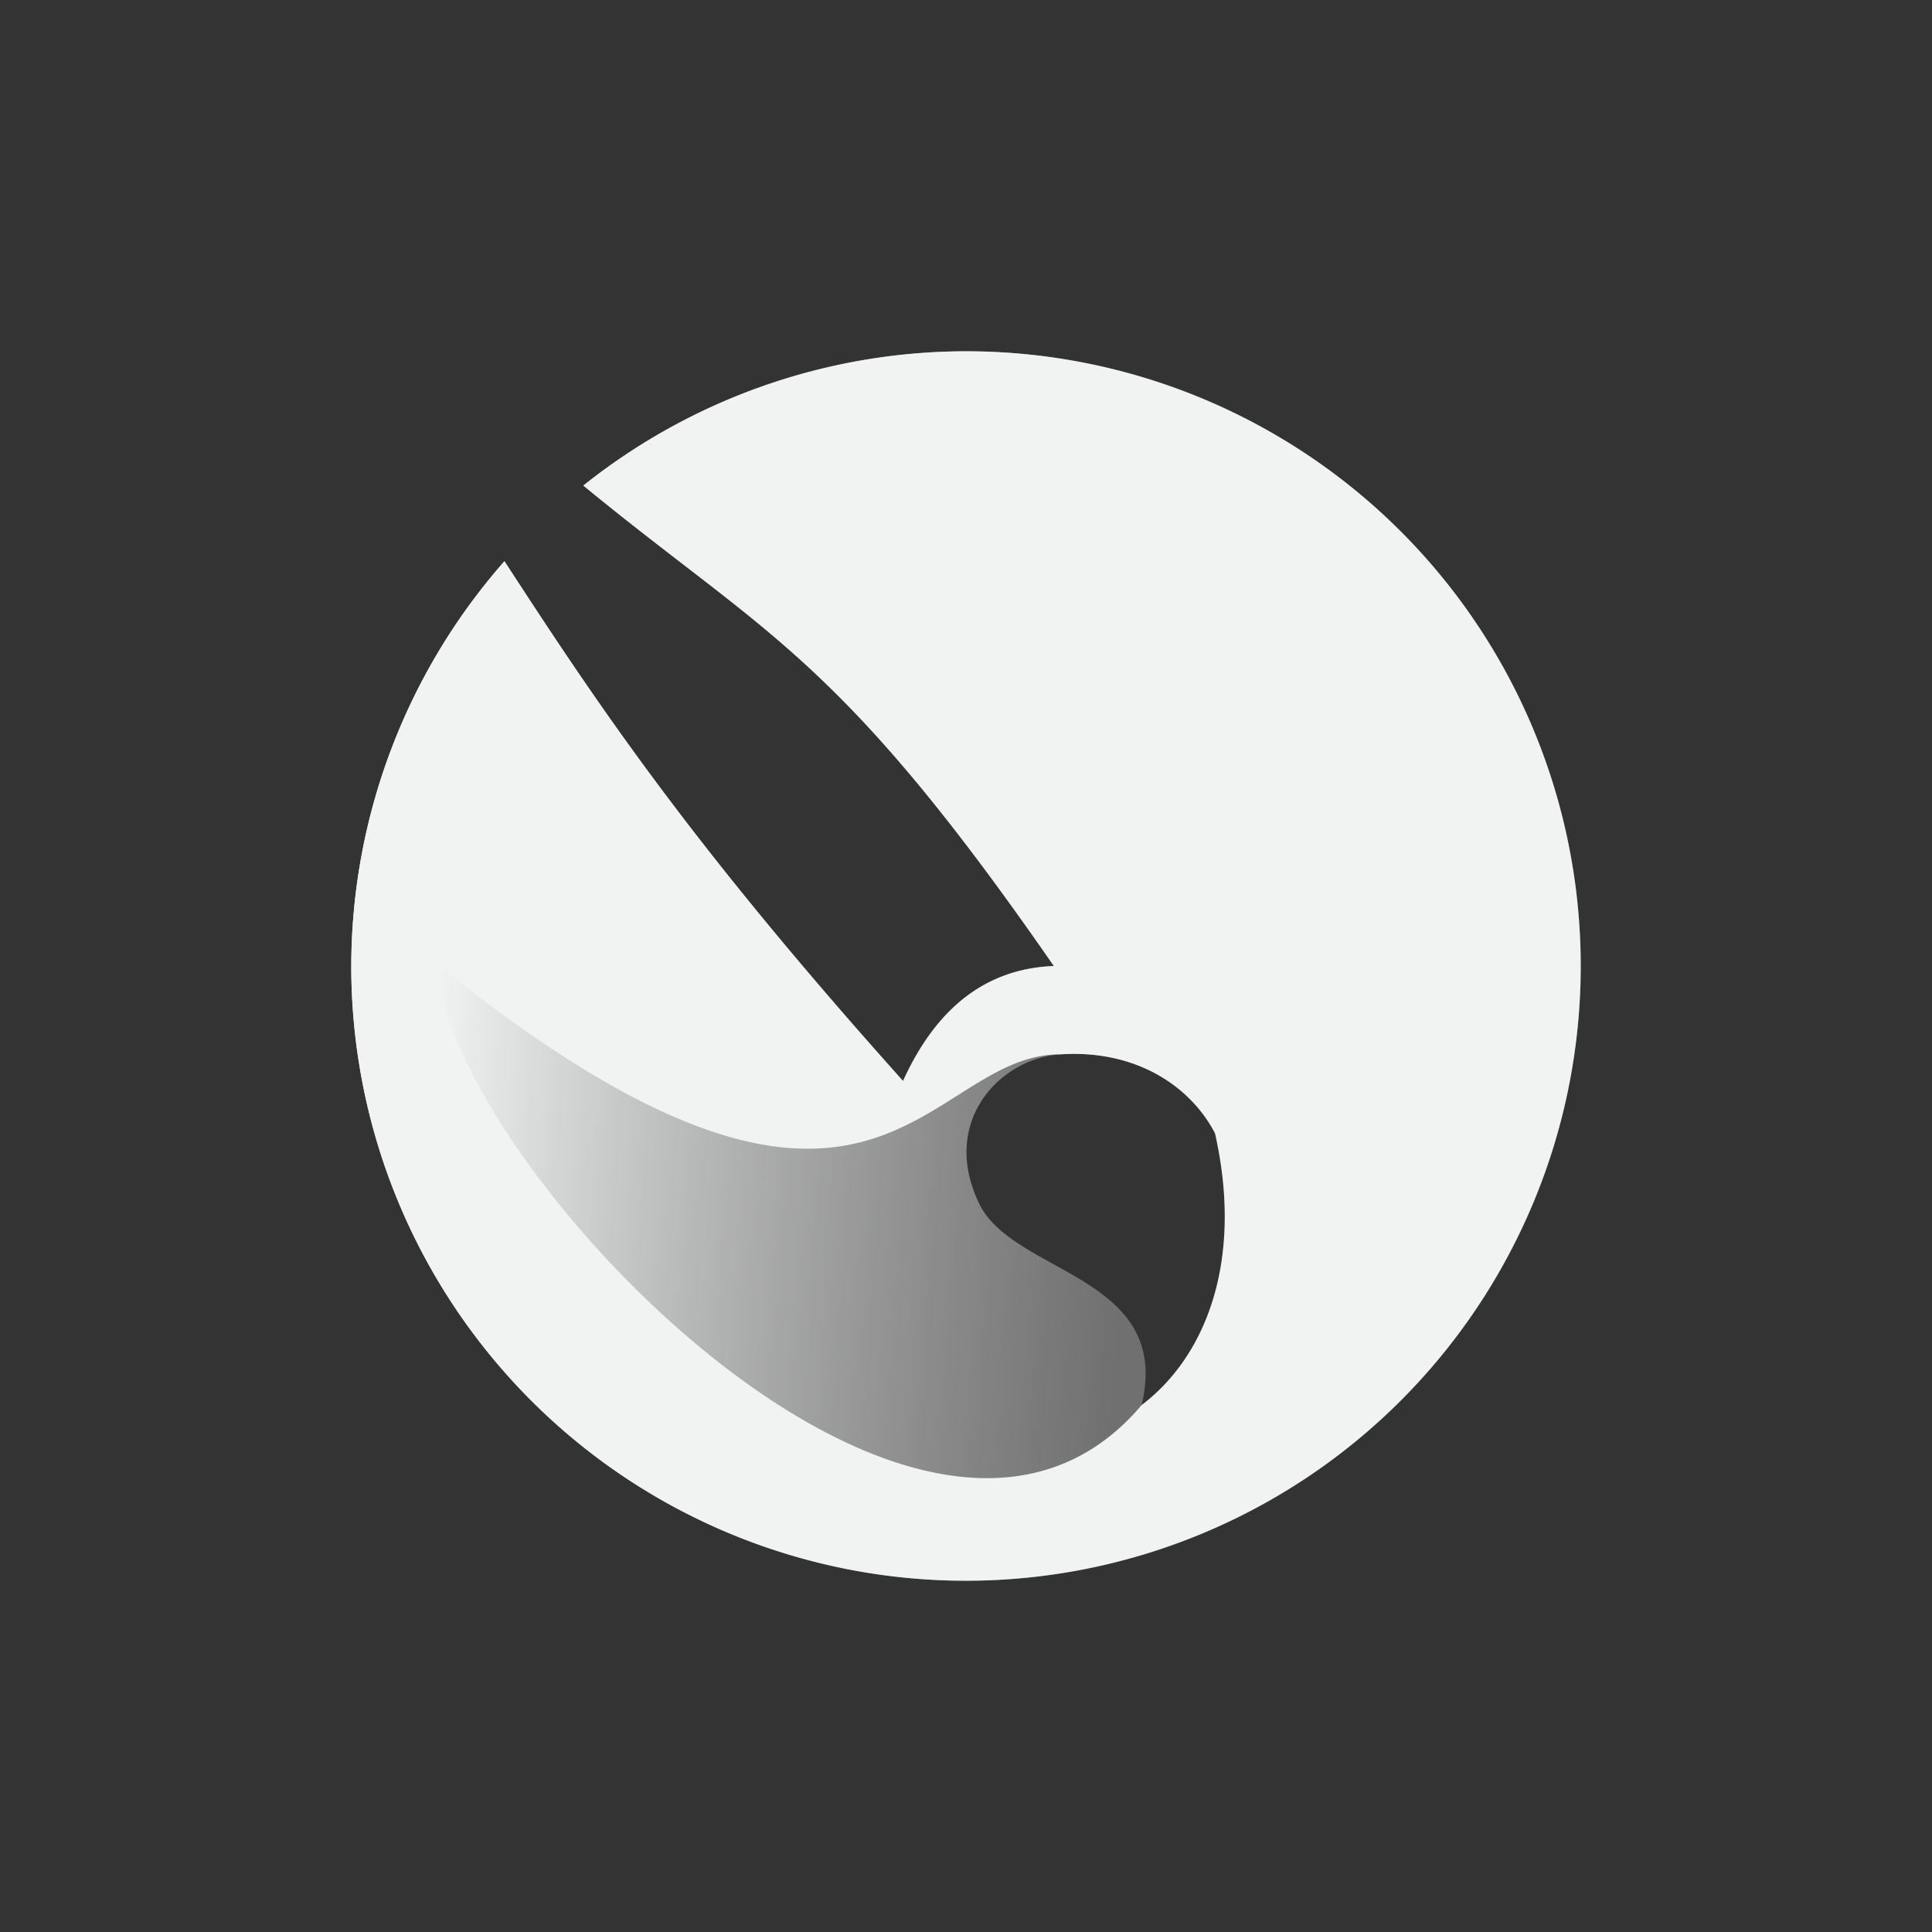 <?xml version="1.0" encoding="UTF-8" standalone="no"?>
<svg
   xmlns:dc="http://purl.org/dc/elements/1.1/"
   xmlns:cc="http://creativecommons.org/ns#"
   xmlns:rdf="http://www.w3.org/1999/02/22-rdf-syntax-ns#"
   xmlns:svg="http://www.w3.org/2000/svg"
   xmlns="http://www.w3.org/2000/svg"
   xmlns:xlink="http://www.w3.org/1999/xlink"
   id="svg10"
   viewBox="-3 -3 22 22" width="44" height="44"
   version="1.1">
  <rect x="-3" y="-3" width="22" height="22" fill="#333333" stroke="none"/>
  <defs
     id="defs14">
    <linearGradient
       id="linearGradient868">
      <stop
         id="stop864"
         offset="0"
         style="stop-color:#f1f2f2;stop-opacity:1;" />
      <stop
         id="stop866"
         offset="1"
         style="stop-color:#a5a5a5;stop-opacity:0.531" />
    </linearGradient>
    <linearGradient
       id="linearGradient860">
      <stop
         id="stop856"
         offset="0"
         style="stop-color:#f1f2f2;stop-opacity:1;" />
      <stop
         id="stop858"
         offset="1"
         style="stop-color:#f1f2f2;stop-opacity:0;" />
    </linearGradient>
    <linearGradient
       gradientUnits="userSpaceOnUse"
       y2="8.432"
       x2="-19.29"
       y1="29.68"
       x1="-27.85"
       id="linearGradient862"
       xlink:href="#linearGradient860" />
    <linearGradient
       gradientUnits="userSpaceOnUse"
       y2="8.506"
       x2="10"
       y1="8"
       x1="2"
       id="linearGradient870"
       xlink:href="#linearGradient868" />
  </defs>
  <g
     transform="matrix(-1,0,0,1,-51.416,-256.04)"
     id="tools">
    <g
       style="fill:#f1f2f2"
       transform="translate(-127.42,79.021)"
       id="gimp-tool-paintbrush">
      <g
         style="fill:url(#linearGradient862);fill-opacity:1"
         transform="matrix(-0.113,-0.474,-0.61,0.091,78.968,174.103)"
         id="g851">
        <path
           style="opacity:0.255;fill:url(#linearGradient862);stroke-width:0.547;fill-opacity:1"
           d="M 2 8 C 2.002 10.08 7.46 16 10 13 C 10.353 11.525 8.548 11.514 8.154 10.713 C 7.698 9.785 8.376 9.051 9.078 9.006 C 7.492 9.001 7 12 2 8 z M 9.078 9.006 C 9.521 8.977 9.896 9.074 10.191 9.242 C 9.896 9.074 9.521 8.977 9.078 9.006 z "
           transform="matrix(0.305,1.582,-2.036,0.377,-5.035,5.79)"
           id="path849" />
      </g>
      <path
         style="opacity:1;fill:url(#linearGradient870);fill-opacity:1;stroke:none;stroke-opacity:0.94"
         d="M 8 1 A 7 7 0 0 0 3.643 2.529 C 5.733 4.247 6.545 4.452 9 8 C 8.192 8.032 7.644 8.517 7.283 9.309 C 4.851 6.595 3.806 5.024 2.744 3.391 A 7 7 0 0 0 1 8 A 7 7 0 0 0 8 15 A 7 7 0 0 0 15 8 A 7 7 0 0 0 8 1 z M 9.078 9.006 C 9.964 8.949 10.572 9.394 10.836 9.906 C 11.158 11.333 10.747 12.434 10 13 C 10.353 11.525 8.548 11.514 8.154 10.713 C 7.698 9.785 8.376 9.051 9.078 9.006 z "
         transform="matrix(-1,0,0,1,76.004,177.019)"
         id="path847" />
      <path
         id="path825"
         transform="matrix(-1,0,0,1,76.004,177.019)"
         d="M 8 1 A 7 7 0 0 0 3.643 2.529 C 5.733 4.247 6.545 4.452 9 8 C 8.192 8.032 7.644 8.517 7.283 9.309 C 4.851 6.595 3.806 5.024 2.744 3.391 A 7 7 0 0 0 1 8 A 7 7 0 0 0 8 15 A 7 7 0 0 0 15 8 A 7 7 0 0 0 8 1 z M 2 8 C 7 12 7.492 9.001 9.078 9.006 C 9.964 8.949 10.572 9.394 10.836 9.906 C 11.158 11.333 10.747 12.434 10 13 C 7.46 16 2.002 10.08 2 8 z "
         style="opacity:1;fill:#f1f2f2;fill-opacity:1;stroke:none;stroke-opacity:0.94" />
      <g
         id="g4"
         transform="matrix(-0.113,-0.474,-0.61,0.091,78.968,174.103)" />
    </g>
  </g>
</svg>
